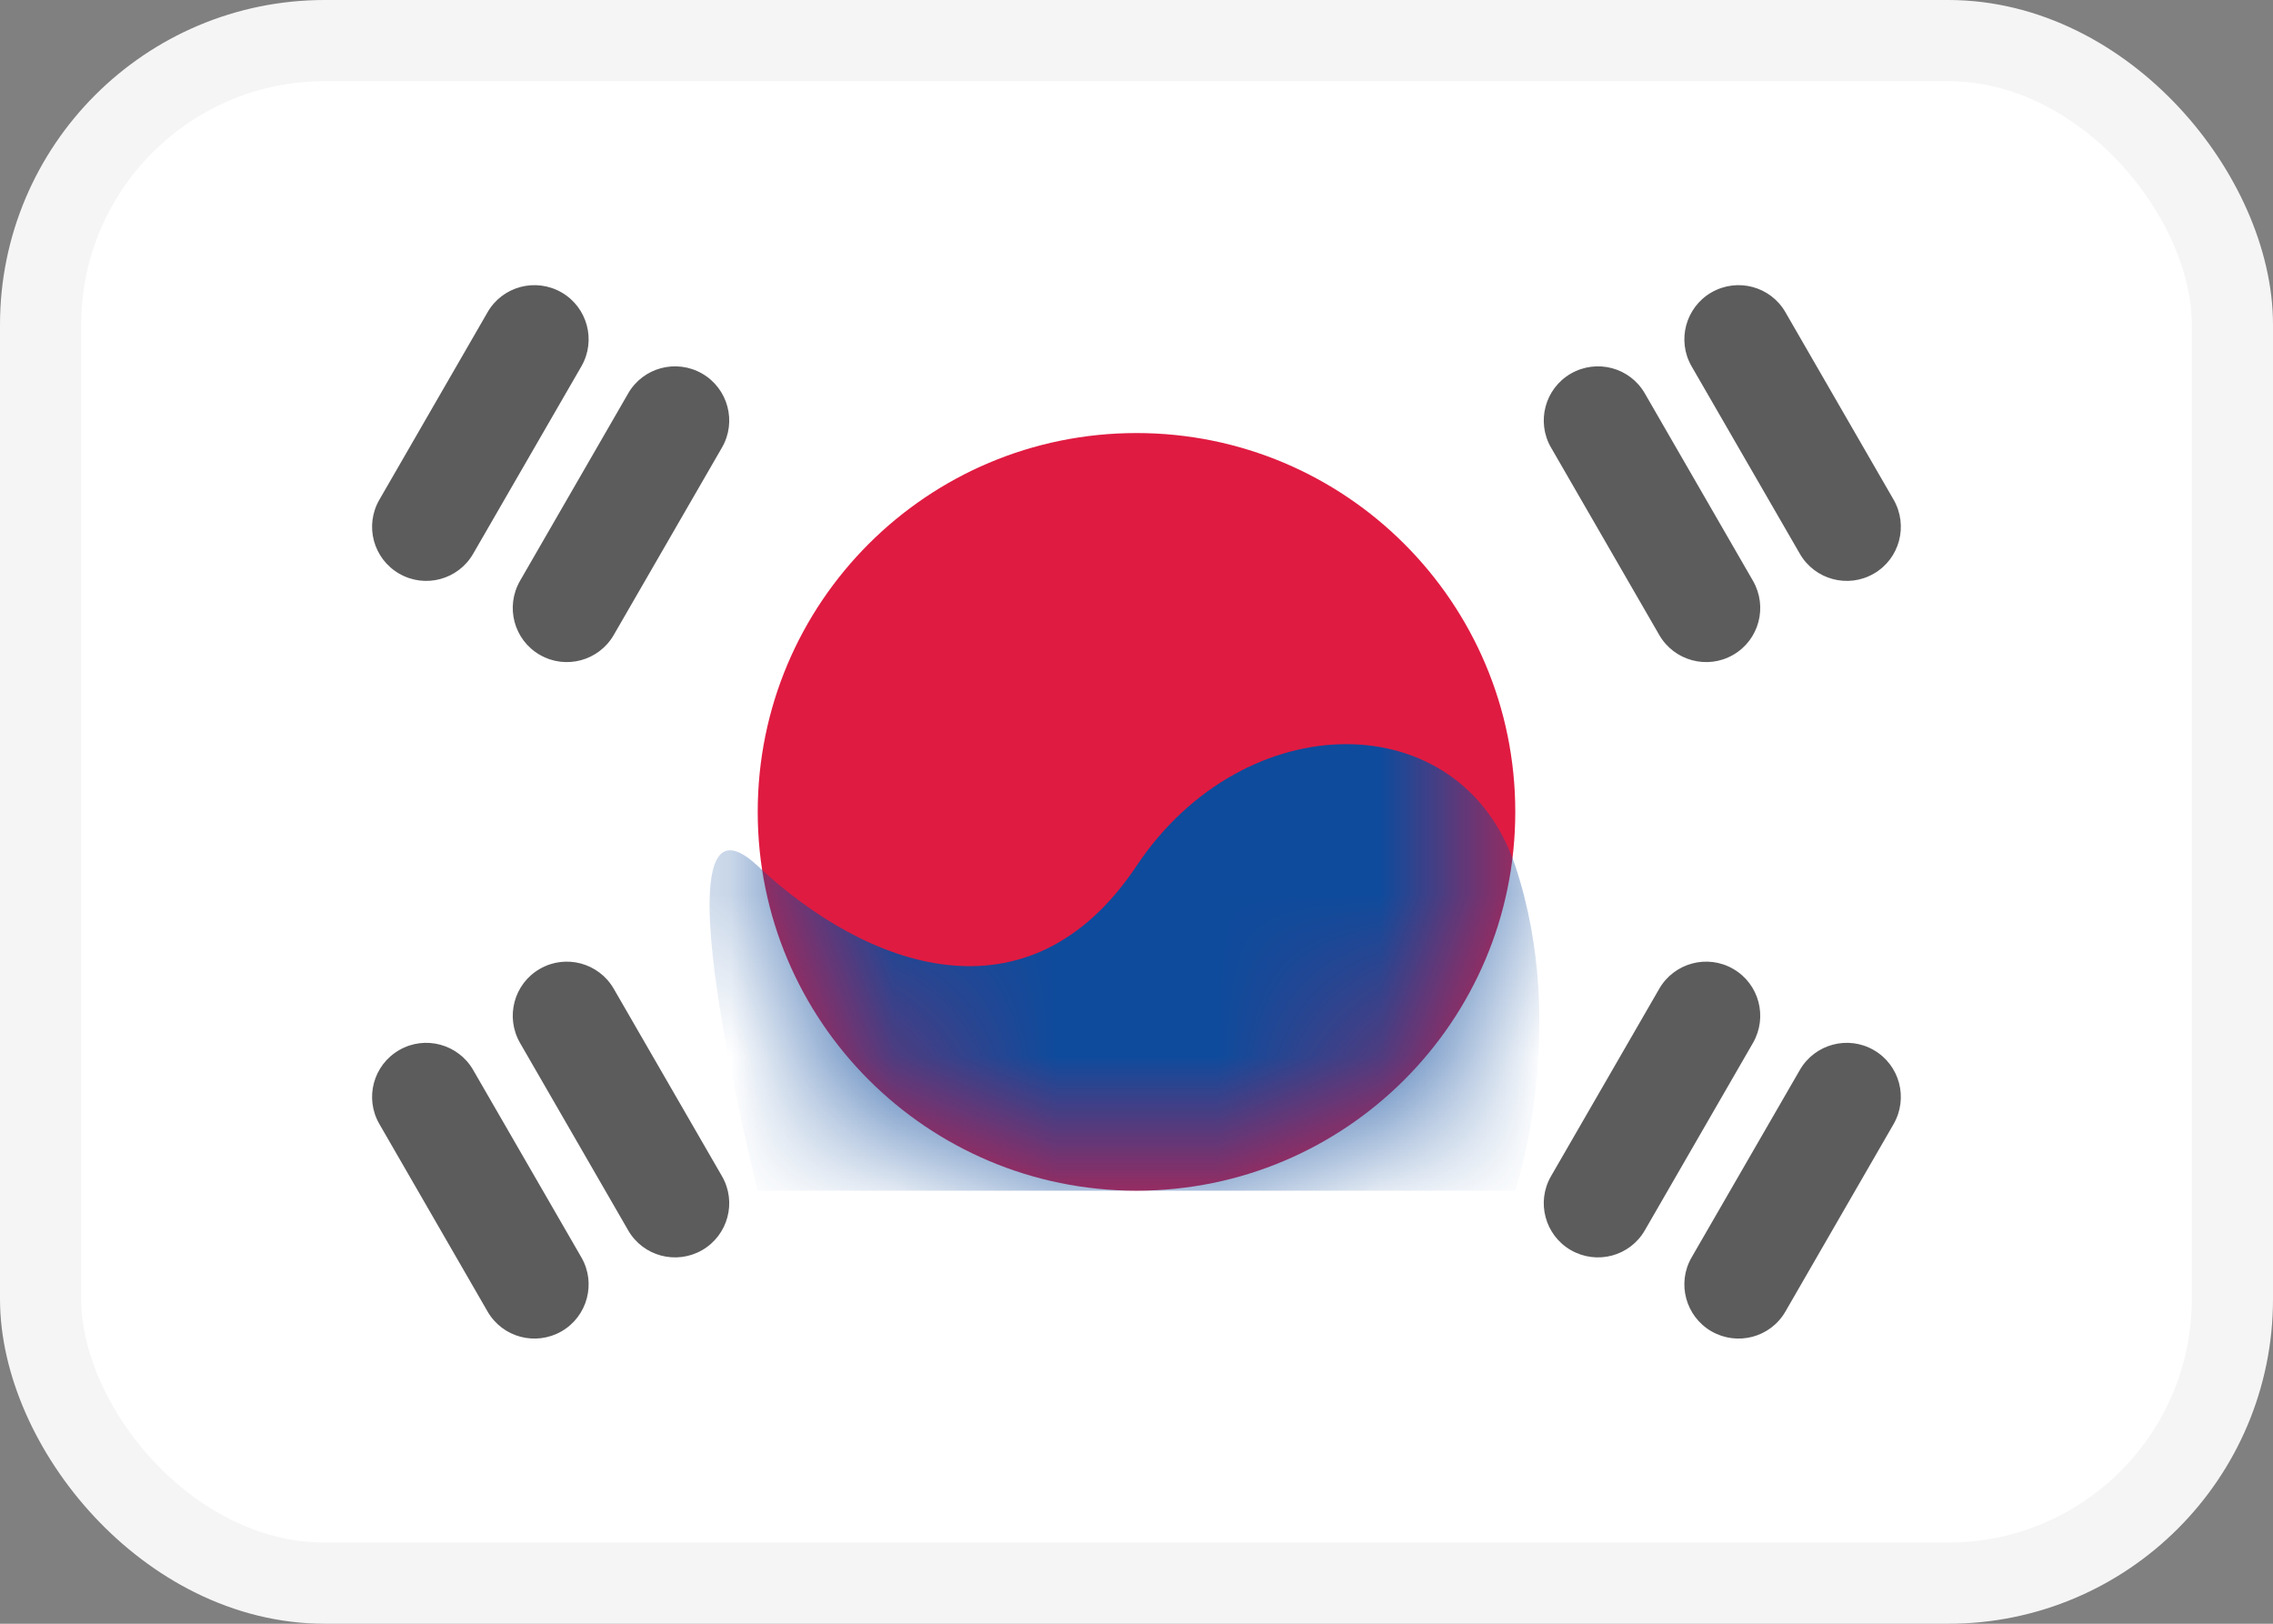<svg width="14" height="10" viewBox="0 0 14 10" fill="none" xmlns="http://www.w3.org/2000/svg">
<rect x="0" y="0" width="14" height="10" fill="#808080" stroke="none"/>
<rect x="0.25" y="0.25" width="13.5" height="9.5" rx="1.75" fill="white" stroke="#F5F5F5" stroke-width="0.5"/>
<mask id="mask0_142:190" style="mask-type:alpha" maskUnits="userSpaceOnUse" x="0" y="0" width="14" height="10">
<rect x="0.25" y="0.25" width="13.5" height="9.5" rx="1.75" fill="white" stroke="white" stroke-width="0.5"/>
</mask>
<g mask="url(#mask0_142:190)">
<path fill-rule="evenodd" clip-rule="evenodd" d="M7 7.333C8.289 7.333 9.333 6.289 9.333 5C9.333 3.711 8.289 2.667 7 2.667C5.711 2.667 4.667 3.711 4.667 5C4.667 6.289 5.711 7.333 7 7.333Z" fill="#E01B41"/>
<mask id="mask1_142:190" style="mask-type:alpha" maskUnits="userSpaceOnUse" x="4" y="2" width="6" height="6">
<path fill-rule="evenodd" clip-rule="evenodd" d="M7 7.333C8.289 7.333 9.333 6.289 9.333 5C9.333 3.711 8.289 2.667 7 2.667C5.711 2.667 4.667 3.711 4.667 5C4.667 6.289 5.711 7.333 7 7.333Z" fill="white"/>
</mask>
<g mask="url(#mask1_142:190)">
<path fill-rule="evenodd" clip-rule="evenodd" d="M4.667 5.333C5.333 5.958 6.333 6.333 7 5.333C7.667 4.333 9 4.333 9.333 5.333C9.667 6.333 9.333 7.333 9.333 7.333H4.667C4.667 7.333 4 4.708 4.667 5.333Z" fill="#0E4B9C"/>
</g>
<path opacity="0.75" fill-rule="evenodd" clip-rule="evenodd" d="M10.541 1.801C10.382 1.893 10.327 2.097 10.419 2.256L11.086 3.411C11.178 3.57 11.382 3.625 11.541 3.533C11.701 3.441 11.755 3.237 11.663 3.077L10.997 1.923C10.905 1.763 10.701 1.709 10.541 1.801ZM9.675 2.301C9.516 2.393 9.461 2.597 9.553 2.756L10.22 3.911C10.312 4.07 10.516 4.125 10.675 4.033C10.835 3.941 10.889 3.737 10.797 3.577L10.131 2.423C10.039 2.263 9.835 2.209 9.675 2.301ZM2.337 6.923C2.244 6.763 2.299 6.559 2.459 6.467C2.618 6.375 2.822 6.43 2.914 6.589L3.581 7.744C3.673 7.903 3.618 8.107 3.459 8.199C3.299 8.291 3.095 8.237 3.003 8.077L2.337 6.923ZM3.325 5.967C3.165 6.059 3.111 6.263 3.203 6.423L3.869 7.577C3.961 7.737 4.165 7.791 4.325 7.699C4.484 7.607 4.539 7.403 4.447 7.244L3.78 6.089C3.688 5.93 3.484 5.875 3.325 5.967ZM10.22 6.089C10.312 5.93 10.516 5.875 10.675 5.967C10.835 6.059 10.889 6.263 10.797 6.423L10.131 7.577C10.039 7.737 9.835 7.791 9.675 7.699C9.516 7.607 9.461 7.403 9.553 7.244L10.22 6.089ZM11.541 6.467C11.382 6.375 11.178 6.43 11.086 6.589L10.419 7.744C10.327 7.903 10.382 8.107 10.541 8.199C10.701 8.291 10.905 8.237 10.997 8.077L11.663 6.923C11.755 6.763 11.701 6.559 11.541 6.467ZM3.003 1.923C3.095 1.763 3.299 1.709 3.459 1.801C3.618 1.893 3.673 2.097 3.581 2.256L2.914 3.411C2.822 3.57 2.618 3.625 2.459 3.533C2.299 3.441 2.244 3.237 2.337 3.077L3.003 1.923ZM4.325 2.301C4.165 2.209 3.961 2.263 3.869 2.423L3.203 3.577C3.111 3.737 3.165 3.941 3.325 4.033C3.484 4.125 3.688 4.07 3.78 3.911L4.447 2.756C4.539 2.597 4.484 2.393 4.325 2.301Z" fill="#262626"/>
</g>
</svg>
